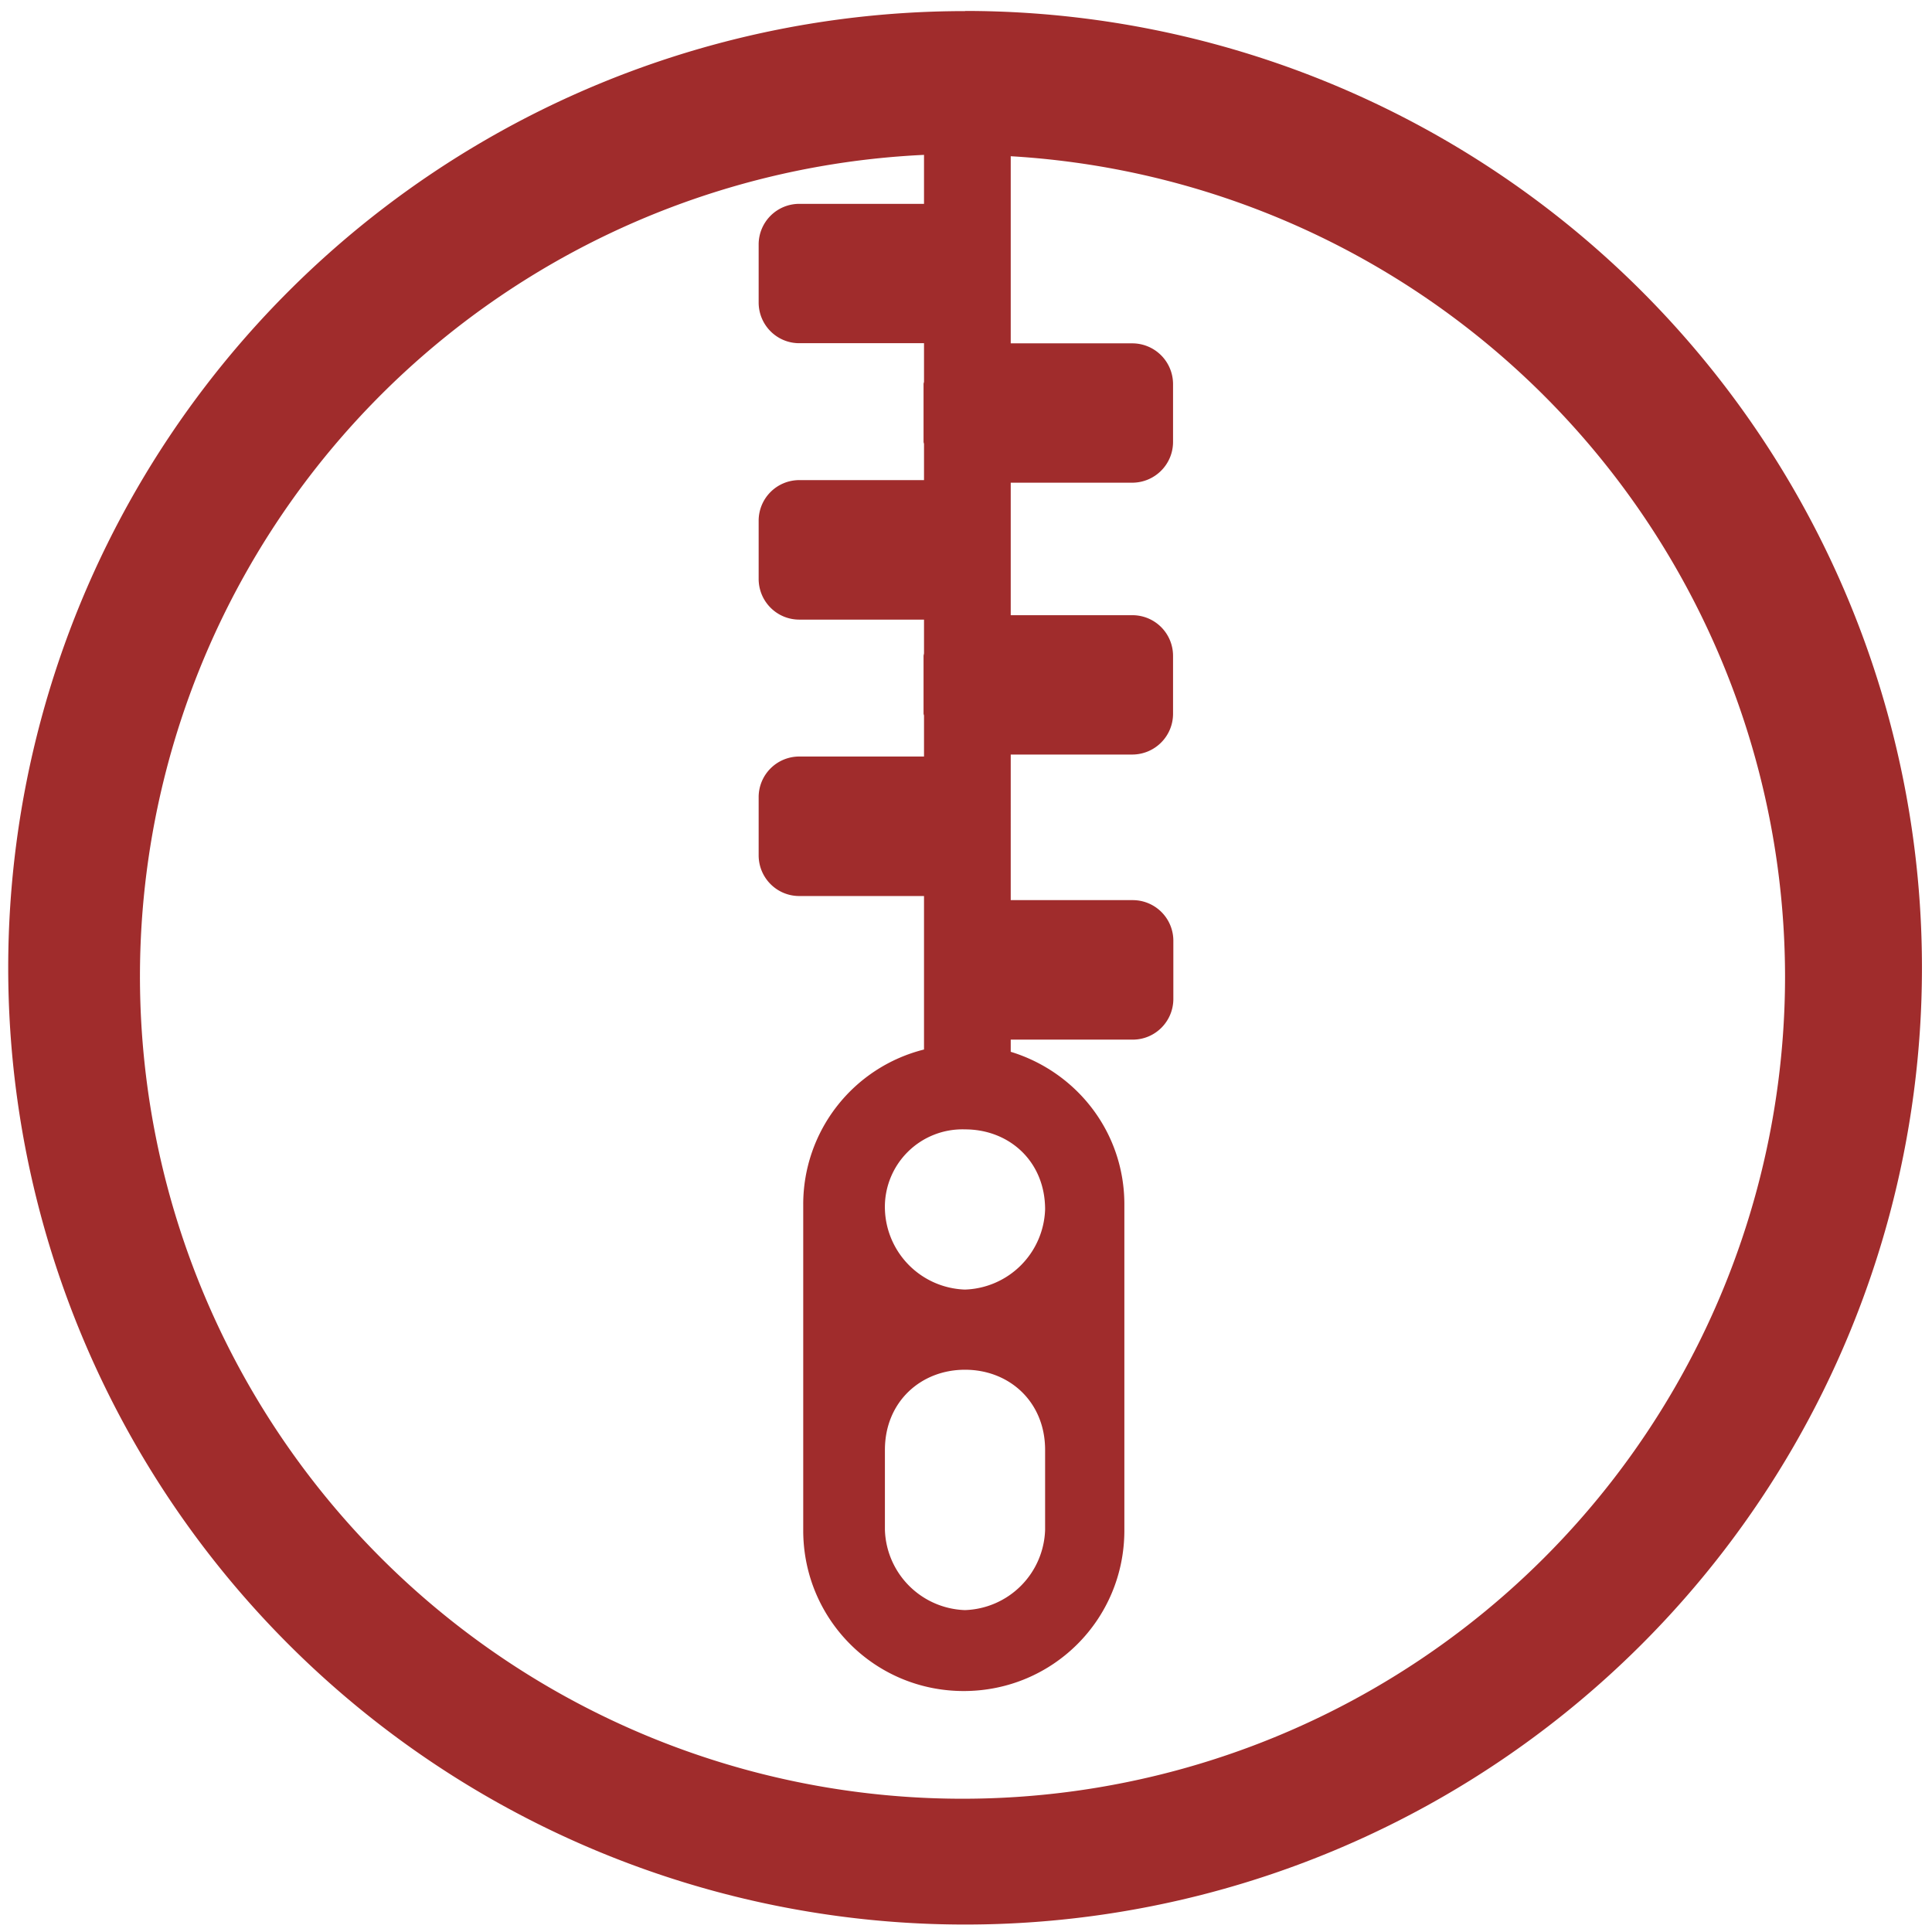 <svg xmlns="http://www.w3.org/2000/svg" width="48" height="48" viewBox="0 0 12.7 12.7"><path fill="#a02c2c" d="M6.344.073a6.29 6.29 0 0 0-6.29 6.29 6.29 6.29 0 0 0 6.29 6.288 6.29 6.29 0 0 0 6.29-6.289 6.29 6.29 0 0 0-6.29-6.29zm-.27.945v.322h-.82a.267.267 0 0 0-.267.268v.38c0 .148.119.268.267.268h.82v.252c0 .006-.003.01-.003.016v.38c0 .006.003.01.003.016v.236h-.82a.267.267 0 0 0-.267.269v.38c0 .148.119.268.267.268h.82v.222l-.003.015v.38c0 .006.003.01.003.016v.267h-.82a.267.267 0 0 0-.267.269v.38c0 .148.119.268.267.268h.82v1.009a1.049 1.049 0 0 0-.794 1.018v2.143c0 .585.47 1.056 1.055 1.056s1.056-.47 1.056-1.056V7.917c0-.476-.315-.871-.747-1.003v-.08h.802c.148 0 .267-.12.267-.268v-.38a.267.267 0 0 0-.267-.269h-.802V4.96h.798c.149 0 .269-.12.269-.268v-.38a.267.267 0 0 0-.269-.268h-.798v-.871h.798c.149 0 .269-.12.269-.268v-.38a.268.268 0 0 0-.269-.268h-.798v-1.23a5.407 5.407 0 0 1 5.09 5.39 5.407 5.407 0 0 1-5.408 5.407A5.407 5.407 0 0 1 .92 6.416a5.407 5.407 0 0 1 5.155-5.398zm.27 6.406c.29 0 .526.21.526.526a.545.545 0 0 1-.527.527.545.545 0 0 1-.526-.527.51.51 0 0 1 .526-.526zm0 1.58c.29 0 .526.21.526.527v.526a.545.545 0 0 1-.527.527.545.545 0 0 1-.526-.527v-.526c0-.316.236-.527.526-.527z"/></svg>